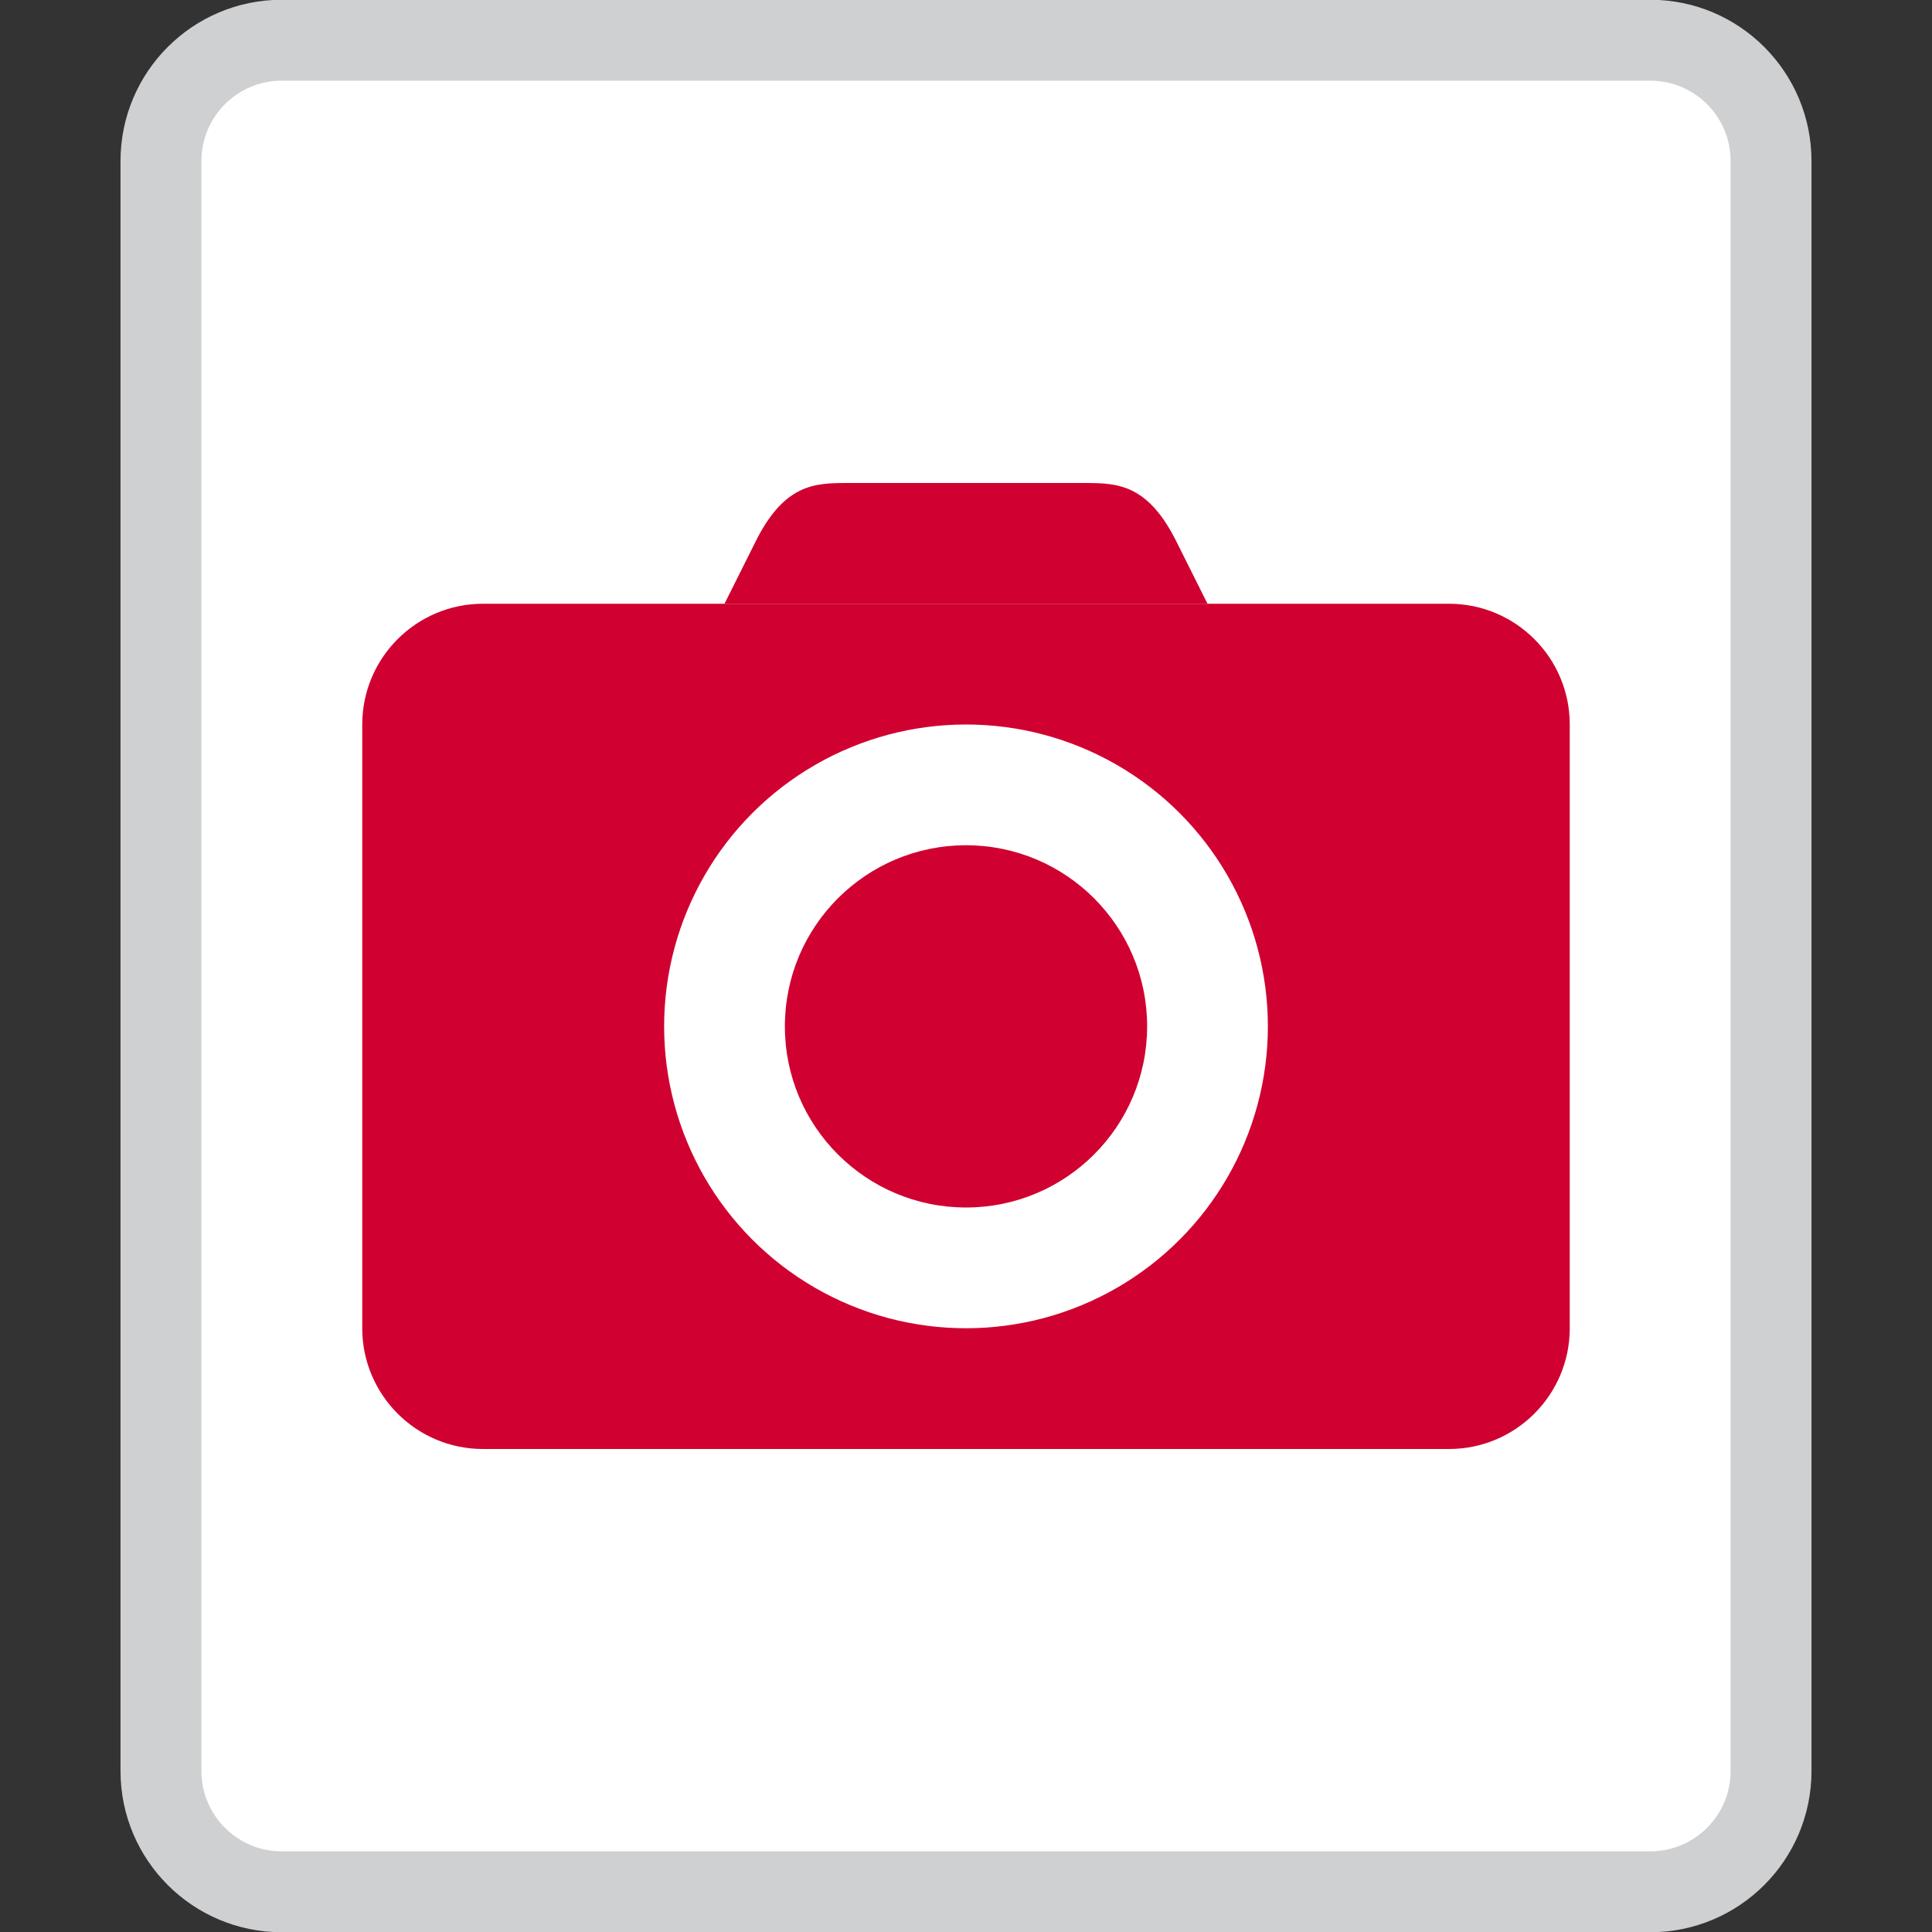 <?xml version="1.0" encoding="UTF-8" standalone="no"?>
<!DOCTYPE svg PUBLIC "-//W3C//DTD SVG 1.1//EN" "http://www.w3.org/Graphics/SVG/1.1/DTD/svg11.dtd">
<svg width="16px" height="16px" version="1.1" xmlns="http://www.w3.org/2000/svg">
	<rect width="100%" height="100%" fill="#333333" stroke="none"/>
	<path id="paper" d="M14.667,1.333c0,-0.552 -0.448,-1 -1,-1l-11.334,0c-0.552,0 -1,0.448 -1,1l0,13.334c0,0.552 0.448,1 1,1l11.334,0c0.552,0 1,-0.448 1,-1l0,-13.334Z" style="fill: #fff; stroke: #cfd0d1; stroke-width: 0.67px;" />
	<g id="camera">
		<path d="M13,6c0,-0.552 -0.448,-1 -1,-1l-8,0c-0.552,0 -1,0.448 -1,1l0,5c0,0.552 0.448,1 1,1l8,0c0.552,0 1,-0.448 1,-1l0,-5Z" style="fill: #d00030;" />
		<circle cx="8" cy="8.5" r="2.5" style="fill: #fff;" />
		<circle cx="8" cy="8.5" r="1.5" style="fill: #d00030;" />
		<path d="M10,5l-4,0l0.25,-0.5c0.24,-0.492 0.495,-0.498 0.75,-0.5l2,0c0.255,0.002 0.51,0.008 0.75,0.5l0.25,0.5Z" style="fill: #d00030;" />
	</g>
</svg>
